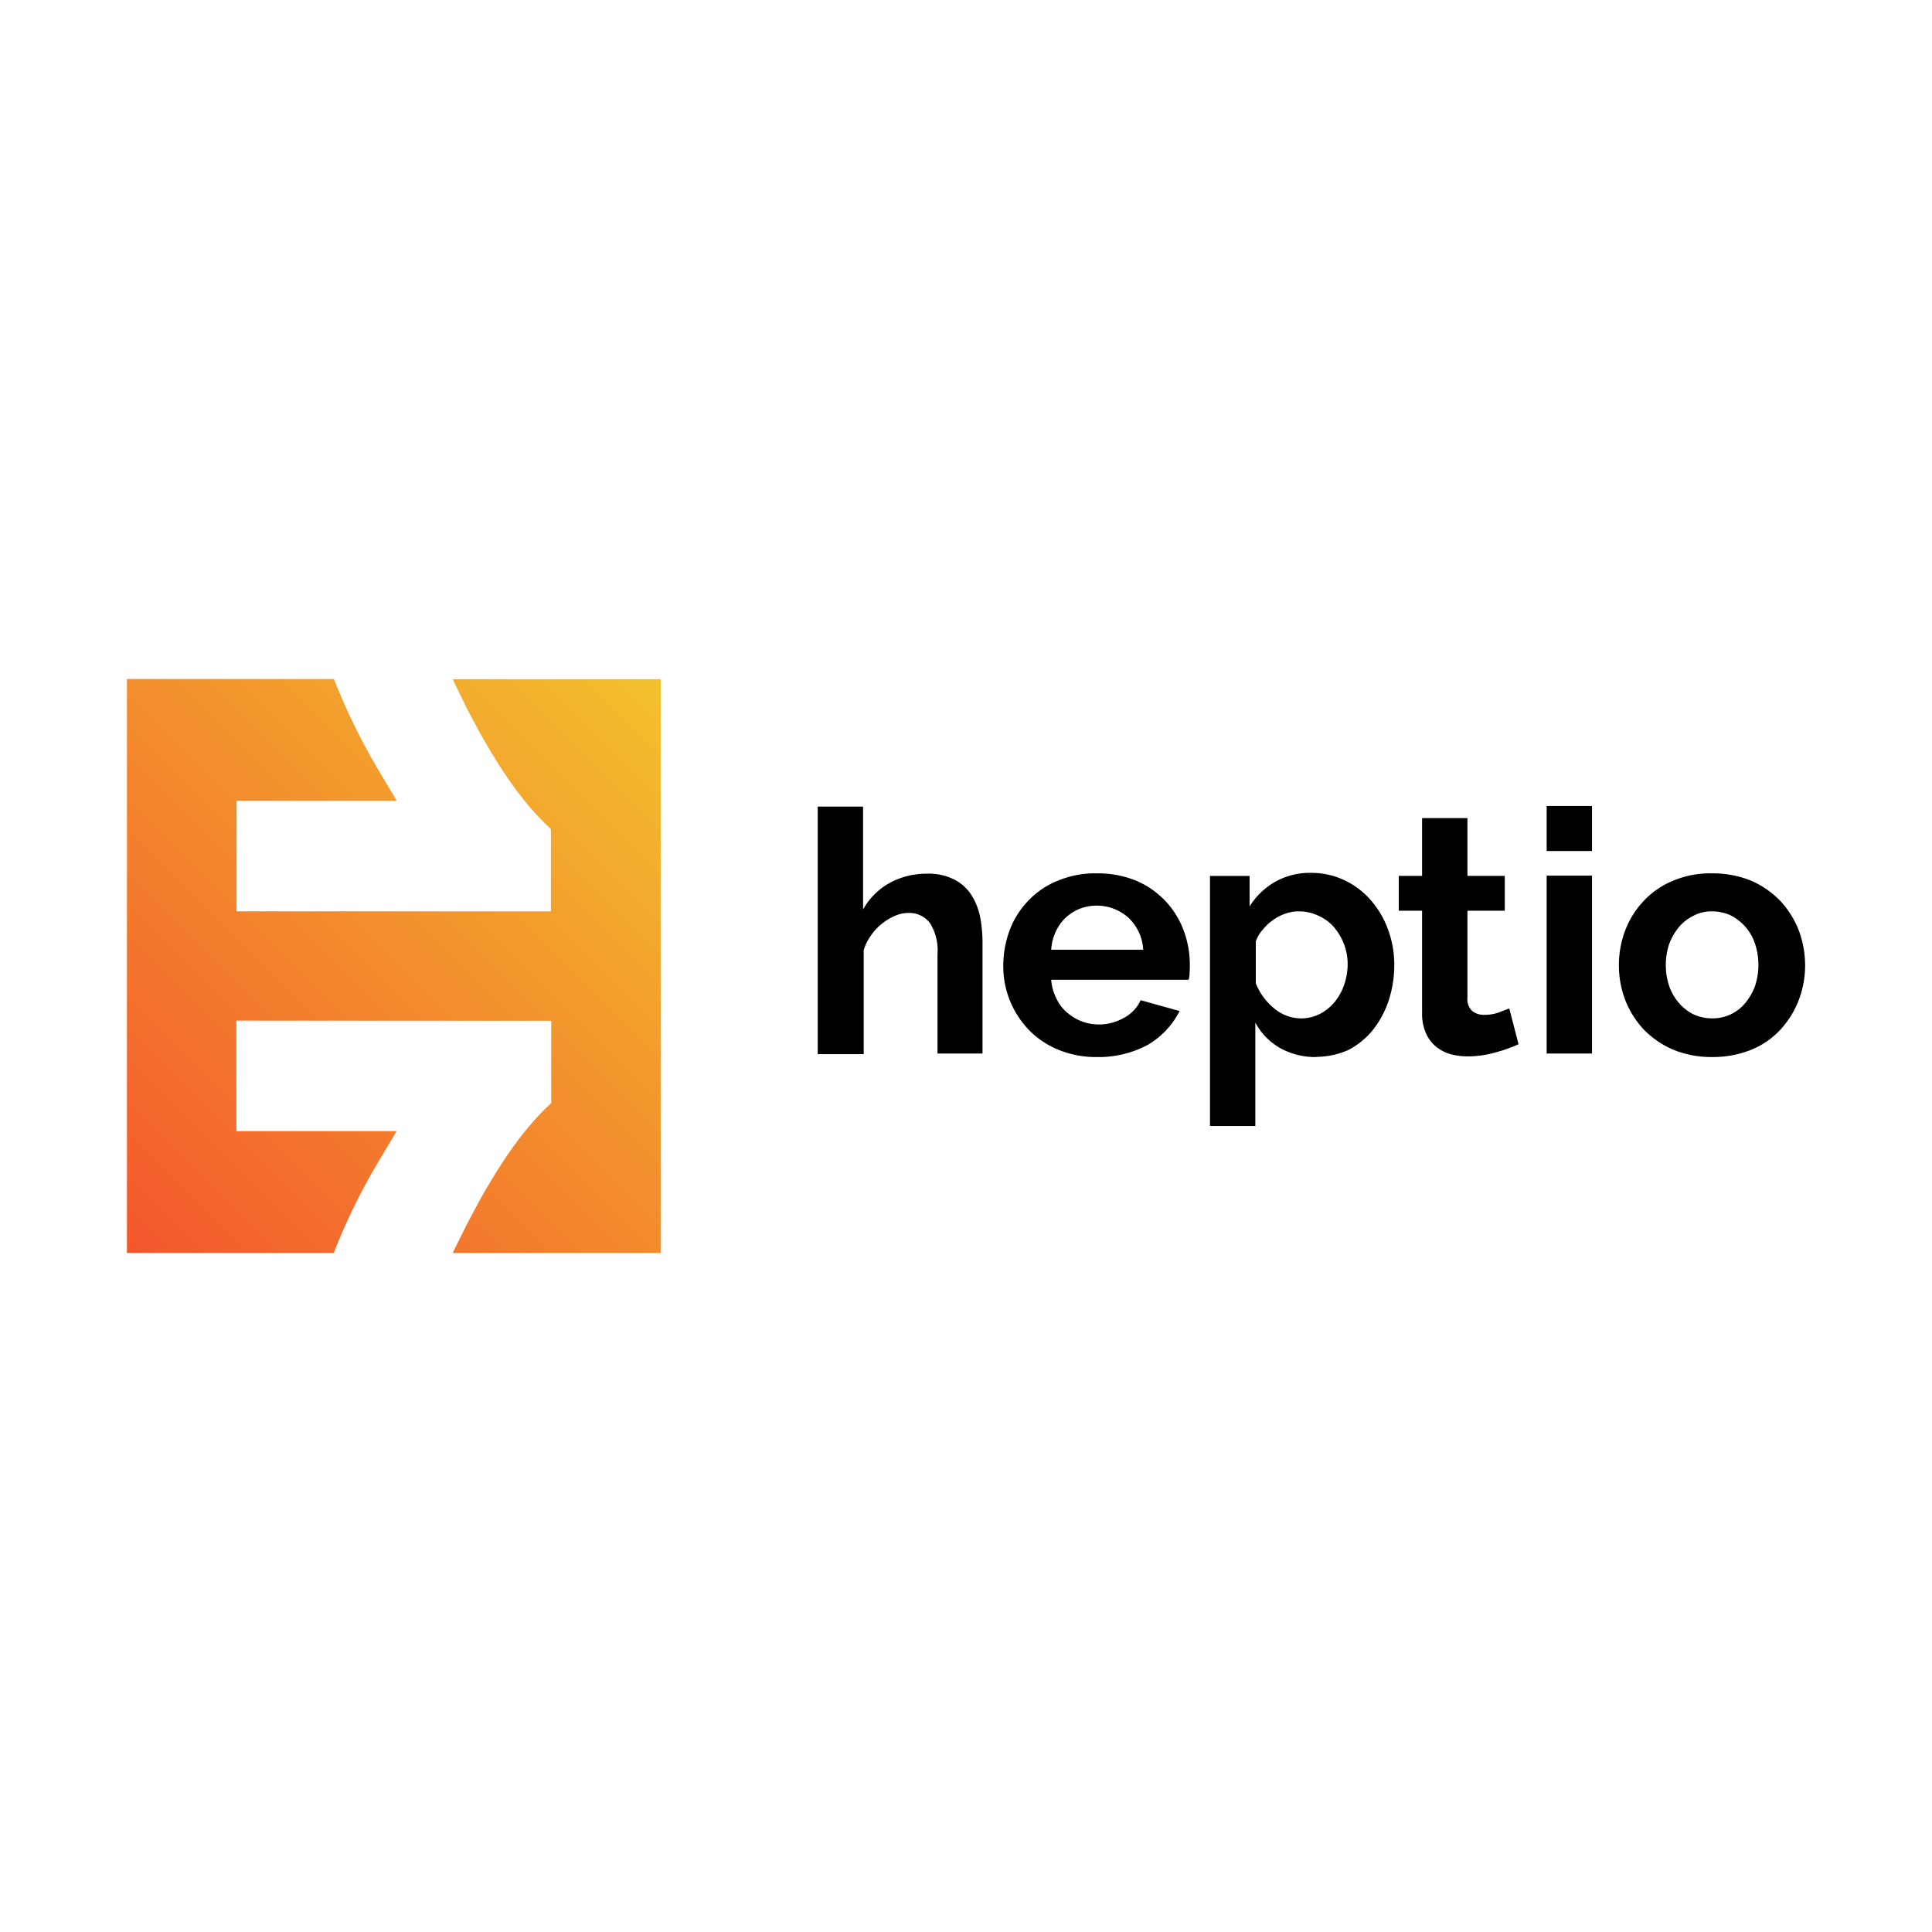 <svg xmlns="http://www.w3.org/2000/svg" viewBox="0 0 120 60" height="1em" width="1em">
  <defs>
    <linearGradient id="A" x1="6.477" y1="47.195" x2="40.872" y2="12.8" gradientUnits="userSpaceOnUse">
      <stop offset="0" stop-color="#f3572d"/>
      <stop offset="1" stop-color="#f3c12d"/>
    </linearGradient>
  </defs>
  <path d="M61.066 35.437H58.23v-6.19c.052-.676-.115-1.35-.476-1.925a1.61 1.61 0 0 0-1.369-.615 1.99 1.99 0 0 0-.794.178c-.286.12-.553.28-.794.476-.266.2-.5.457-.694.734-.2.28-.365.595-.456.933v6.448h-2.857V20.1h2.817v6.39a4.24 4.24 0 0 1 1.647-1.647 4.77 4.77 0 0 1 2.301-.576c.605-.027 1.207.103 1.746.377.43.226.792.562 1.05.972a4.05 4.05 0 0 1 .536 1.389 8.5 8.5 0 0 1 .139 1.607v6.825zm7.064.218c-.823.01-1.64-.145-2.4-.456-.687-.28-1.308-.7-1.825-1.23A5.69 5.69 0 0 1 62.316 30a6.31 6.31 0 0 1 .397-2.223c.254-.68.646-1.302 1.15-1.825.515-.548 1.145-.975 1.845-1.25a5.95 5.95 0 0 1 2.441-.456c.83-.01 1.652.146 2.42.456a5.37 5.37 0 0 1 2.937 3.056 6.12 6.12 0 0 1 .397 2.143c.003.18-.003.358-.02.536a1.16 1.16 0 0 1-.059.417h-8.532a2.99 2.99 0 0 0 .317 1.151c.154.334.377.632.655.873.27.238.578.426.912.555a3.09 3.09 0 0 0 2.639-.218 2.28 2.28 0 0 0 1.032-1.091l2.42.674a5.13 5.13 0 0 1-1.945 2.083 6.45 6.45 0 0 1-3.194.774zm2.877-6.667a2.96 2.96 0 0 0-.913-1.984c-.827-.74-2-.956-3.035-.556a2.85 2.85 0 0 0-.873.556c-.26.248-.468.545-.615.873a2.96 2.96 0 0 0-.278 1.111zm10.754 6.667a4.48 4.48 0 0 1-2.282-.576 3.95 3.95 0 0 1-1.508-1.567v6.428h-2.817V24.405h2.46V26.3a4.5 4.5 0 0 1 1.587-1.528c.684-.383 1.46-.575 2.242-.556.713-.004 1.418.152 2.063.457.622.293 1.176.712 1.627 1.23a5.66 5.66 0 0 1 1.071 1.806 6.28 6.28 0 0 1 .397 2.202c.004.768-.117 1.532-.357 2.262-.222.662-.557 1.28-.992 1.825a4.81 4.81 0 0 1-1.528 1.23 5.05 5.05 0 0 1-1.964.417zm-.952-2.4a2.61 2.61 0 0 0 1.17-.278 2.98 2.98 0 0 0 .913-.734 3.54 3.54 0 0 0 .595-1.072 3.97 3.97 0 0 0 .218-1.27c.003-.44-.077-.88-.238-1.29-.152-.383-.367-.74-.635-1.052a2.82 2.82 0 0 0-.972-.695c-.38-.176-.793-.264-1.2-.257a2.42 2.42 0 0 0-.814.139 2.86 2.86 0 0 0-.774.397c-.24.167-.453.367-.635.595-.2.216-.338.465-.437.734v2.6a3.8 3.8 0 0 0 1.151 1.568 2.62 2.62 0 0 0 1.667.615zM94.32 34.86a9.16 9.16 0 0 1-1.389.496c-.56.166-1.142.253-1.726.258a4.06 4.06 0 0 1-1.111-.139 2.51 2.51 0 0 1-.913-.476 2.18 2.18 0 0 1-.615-.833c-.17-.394-.25-.82-.238-1.25v-6.35H86.88v-2.162h1.448v-3.59h2.817v3.59h2.32v2.162h-2.32v5.397a1.01 1.01 0 0 0 .298.833 1.18 1.18 0 0 0 .754.238c.297.002.592-.045.873-.14l.674-.258.575 2.222zm1.746-12.004V20.06h2.817v2.798zm0 12.58v-11.05h2.817v11.05zm10.278.218c-.83.01-1.652-.146-2.42-.456-.684-.294-1.304-.72-1.825-1.25-.494-.53-.884-1.15-1.15-1.825-.53-1.4-.53-2.945 0-4.346a5.48 5.48 0 0 1 1.151-1.825 5.16 5.16 0 0 1 1.825-1.25 5.92 5.92 0 0 1 2.421-.456c.83-.01 1.652.146 2.42.456.678.294 1.29.72 1.806 1.25.494.53.884 1.15 1.15 1.825.26.698.396 1.437.397 2.183a6.06 6.06 0 0 1-.397 2.162 5.76 5.76 0 0 1-1.131 1.826c-.504.543-1.12.97-1.806 1.25a6.37 6.37 0 0 1-2.44.456zm-2.877-5.714a3.97 3.97 0 0 0 .218 1.329c.137.386.346.743.615 1.05a2.86 2.86 0 0 0 .912.695c.356.158.74.24 1.13.238a2.62 2.62 0 0 0 2.043-.933 3.67 3.67 0 0 0 .615-1.051 4.22 4.22 0 0 0 0-2.678c-.133-.388-.342-.746-.615-1.05-.258-.286-.568-.522-.913-.695-.356-.158-.74-.24-1.13-.238-.393-.01-.78.08-1.13.258a2.86 2.86 0 0 0-.912.695 3.67 3.67 0 0 0-.615 1.051 4.06 4.06 0 0 0-.218 1.329z"/>
  <path d="M13.903 33.393v6.862h9.956l-1.156 1.938a38.04 38.04 0 0 0-2.751 5.631H7.106V12.176h12.857a39.13 39.13 0 0 0 2.751 5.631l1.156 1.937h-9.956v6.862H33.44V21.5l-.385-.375c-1.638-1.616-2.933-3.66-4.057-5.663l-.76-1.424-.9-1.852h12.92v35.637h-12.92l.92-1.852.76-1.424c1.124-1.99 2.42-4.046 4.057-5.663l.385-.375v-5.106z" fill="url(#A)" transform="translate(.778)"/>
</svg>
